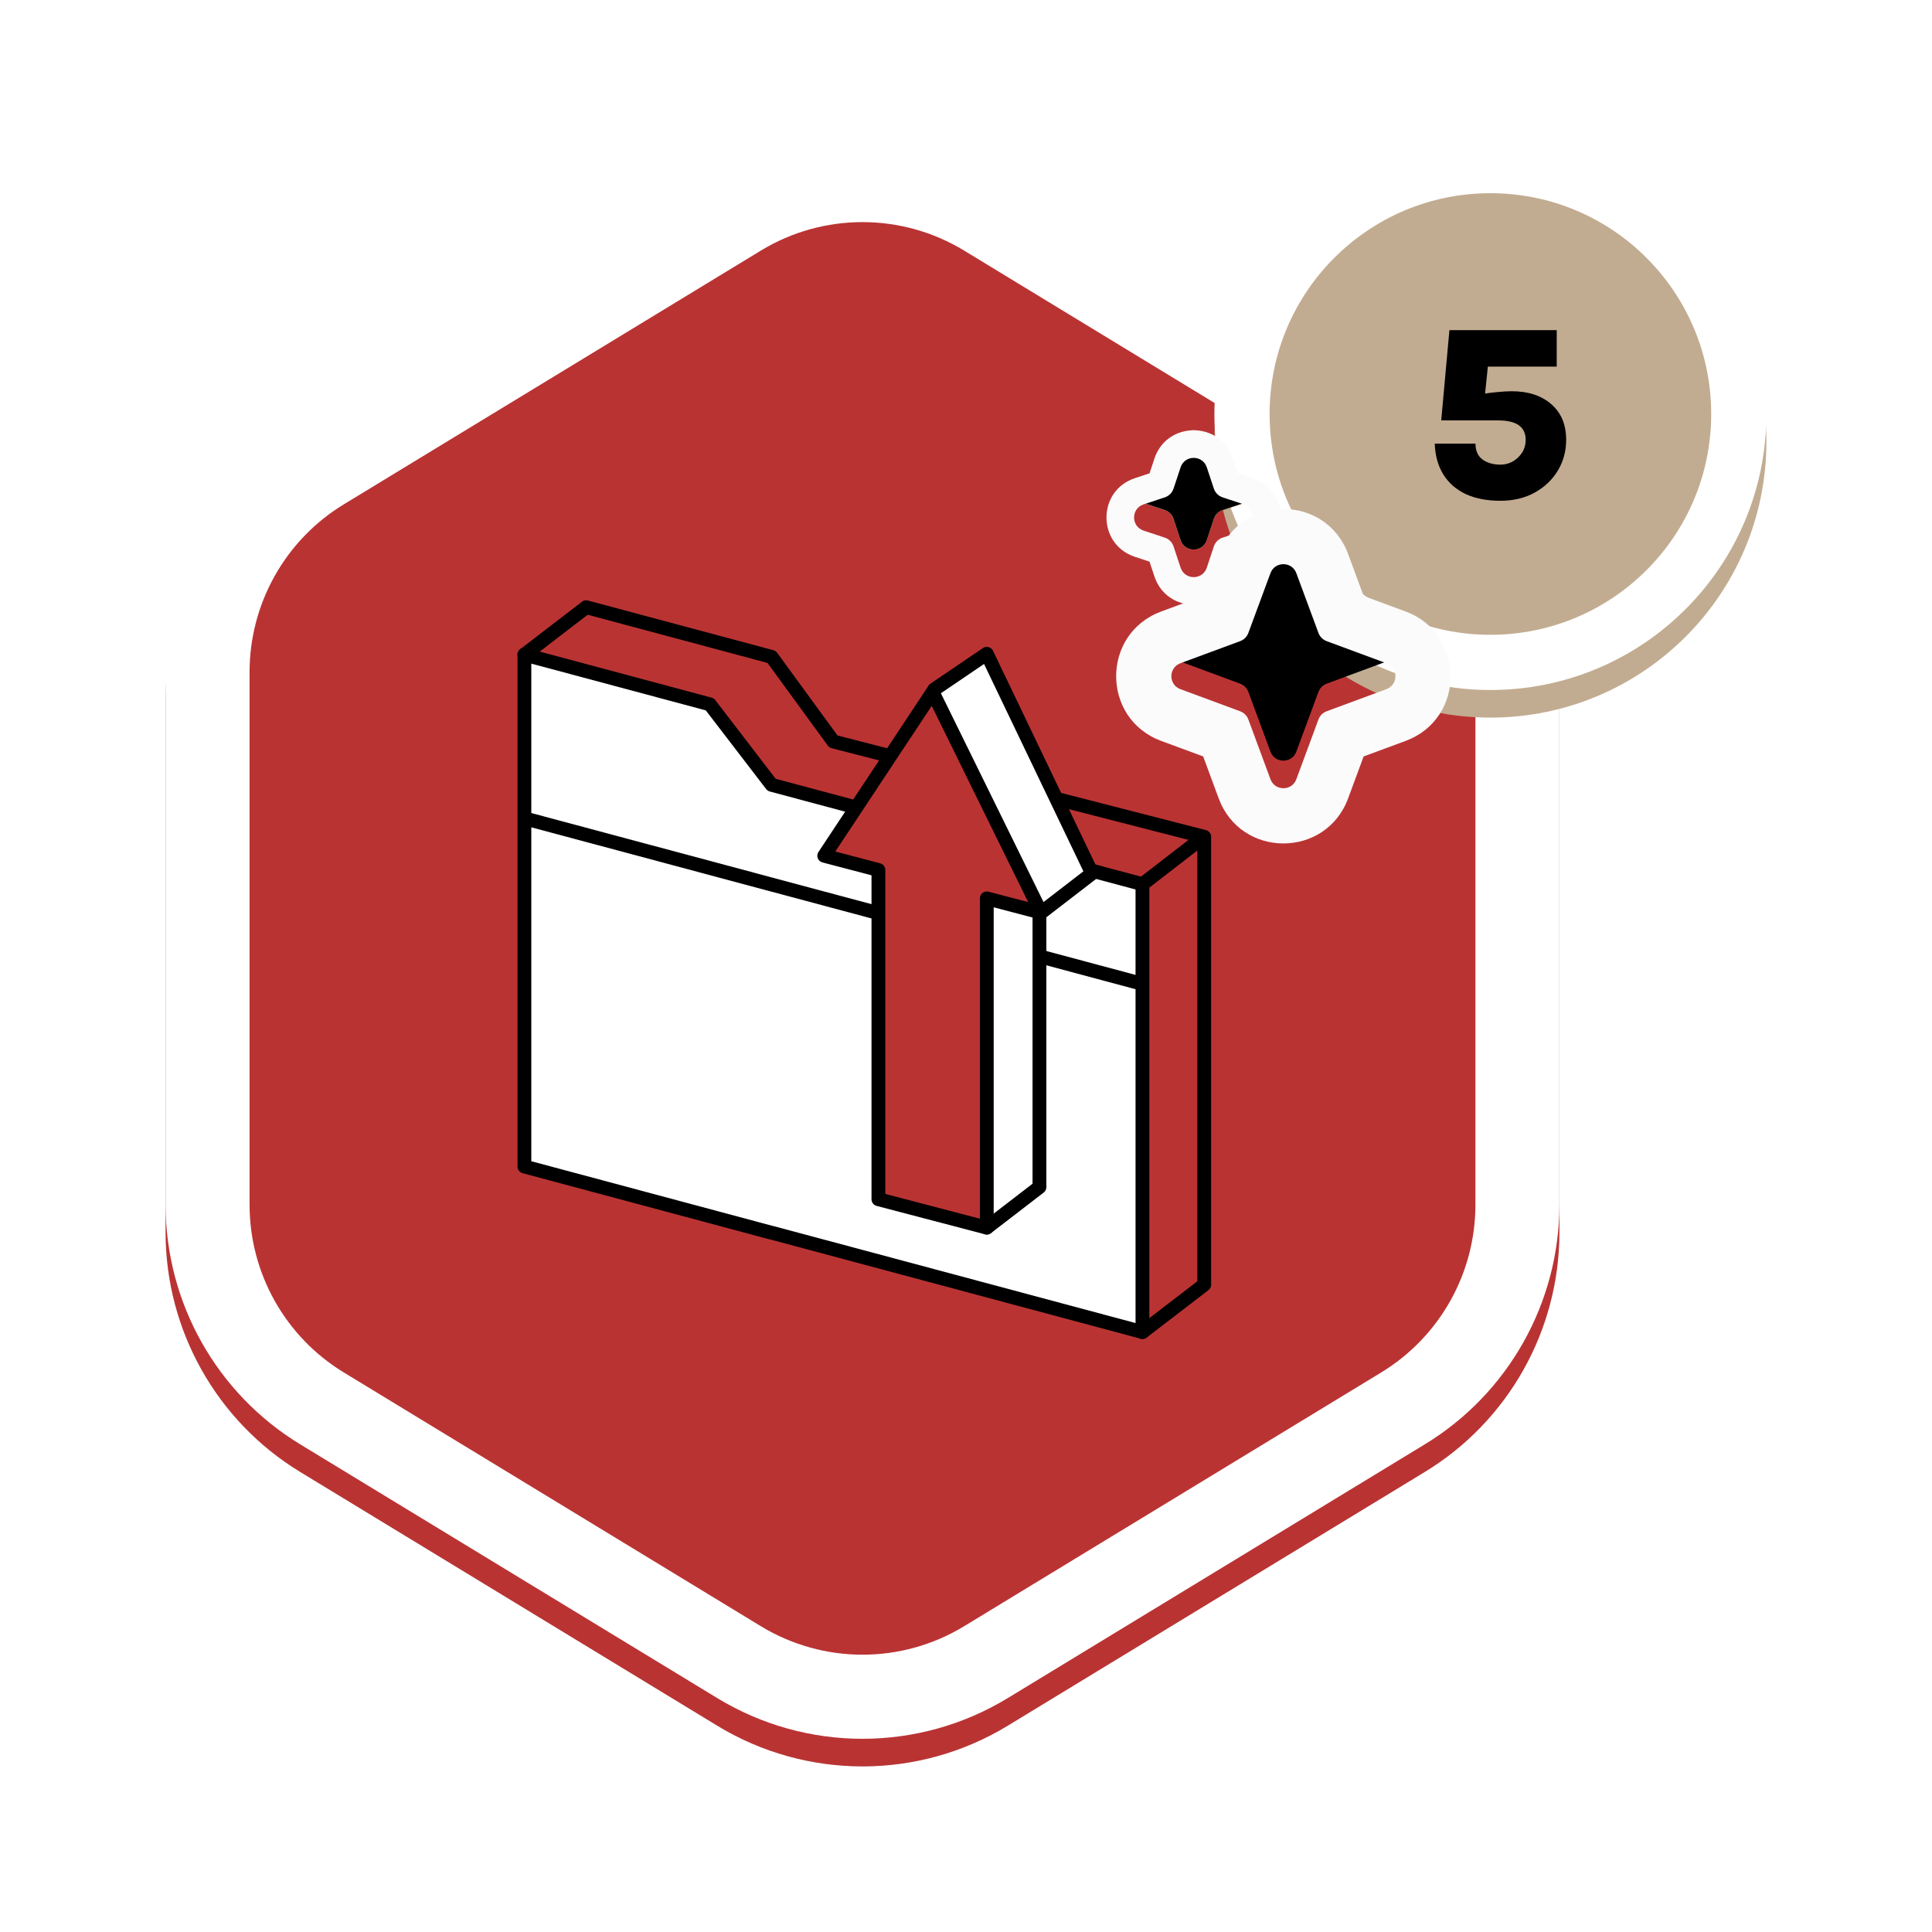 <svg width="140" height="140" viewBox="0 0 140 140" fill="none" xmlns="http://www.w3.org/2000/svg">
<g filter="url(#filter0_d_782_1037)">
<path d="M51.97 12.953C58.44 9.016 66.56 9.016 73.03 12.953L103.248 31.339C109.303 35.023 113 41.605 113 48.702V87.298C113 94.395 109.303 100.977 103.248 104.661L73.03 123.047C66.56 126.984 58.44 126.984 51.97 123.047L21.752 104.661C15.697 100.977 12 94.395 12 87.298V48.702C12 41.605 15.697 35.023 21.752 31.339L51.97 12.953Z" fill="#D9D9D9"/>
<path d="M51.97 12.953C58.44 9.016 66.56 9.016 73.03 12.953L103.248 31.339C109.303 35.023 113 41.605 113 48.702V87.298C113 94.395 109.303 100.977 103.248 104.661L73.03 123.047C66.56 126.984 58.44 126.984 51.97 123.047L21.752 104.661C15.697 100.977 12 94.395 12 87.298V48.702C12 41.605 15.697 35.023 21.752 31.339L51.97 12.953Z" fill="#BA3333"/>
</g>
<path fill-rule="evenodd" clip-rule="evenodd" d="M38 47.438L42.477 44L55.913 47.599L60.391 53.731L87.263 60.638V93.092L82.786 96.53V64.071L55.913 56.873L51.436 51.037L38 47.438Z" fill="#BA3333"/>
<path d="M42.477 44L38 47.438L42.477 81.093L82.786 96.53L87.263 93.092V60.638L60.391 53.735L55.913 47.599L42.477 44Z" stroke="black" stroke-linecap="round" stroke-linejoin="round"/>
<path fill-rule="evenodd" clip-rule="evenodd" d="M55.913 89.326L82.786 96.53V64.071L55.913 56.872L51.436 51.037L38 47.438V84.526L55.913 89.326Z" fill="white"/>
<mask id="mask0_782_1037" style="mask-type:luminance" maskUnits="userSpaceOnUse" x="38" y="47" width="45" height="50">
<path d="M55.914 89.327L82.786 96.531V64.072L55.914 56.873L51.436 51.038L38 47.438V84.527L55.914 89.327Z" fill="white"/>
</mask>
<g mask="url(#mask0_782_1037)">
<path fill-rule="evenodd" clip-rule="evenodd" d="M38 59.299L82.786 71.299V64.072L55.914 56.873L51.436 51.038L38 47.438V59.299Z" fill="white"/>
</g>
<path d="M55.913 89.326L82.786 96.525V64.071L55.913 56.872L51.436 51.037L38 47.438V84.53L55.913 89.331M82.786 64.076L86.949 60.855M38 59.298L82.786 71.297" stroke="black" stroke-linecap="round" stroke-linejoin="round"/>
<path fill-rule="evenodd" clip-rule="evenodd" d="M67.696 83.975L71.507 88.959L75.322 86.023V66.225L79.133 63.289L71.507 47.375L67.696 49.96L63.885 59.193L67.696 60.215V83.975Z" fill="white" stroke="black" stroke-linecap="round" stroke-linejoin="round"/>
<path fill-rule="evenodd" clip-rule="evenodd" d="M63.653 86.902L71.506 88.959V65.099L75.436 66.129L67.58 50.147L59.727 62.012L63.653 63.042V86.902Z" fill="#BA3333" stroke="black" stroke-linecap="round" stroke-linejoin="round"/>
<path fill-rule="evenodd" clip-rule="evenodd" d="M100.089 36.548L69.871 18.162C65.342 15.406 59.658 15.406 55.129 18.162L24.911 36.548C20.673 39.127 18.085 43.734 18.085 48.702V87.298C18.085 92.266 20.673 96.873 24.911 99.452L55.129 117.838C59.658 120.594 65.342 120.594 69.871 117.838L100.089 99.452C104.327 96.873 106.915 92.266 106.915 87.298V48.702C106.915 43.734 104.327 39.127 100.089 36.548ZM73.03 12.953C66.56 9.016 58.44 9.016 51.97 12.953L21.752 31.339C15.697 35.023 12 41.605 12 48.702V87.298C12 94.395 15.697 100.977 21.752 104.661L51.97 123.047C58.44 126.984 66.56 126.984 73.03 123.047L103.248 104.661C109.303 100.977 113 94.395 113 87.298V48.702C113 41.605 109.303 35.023 103.248 31.339L73.03 12.953Z" fill="white"/>
<g filter="url(#filter1_d_782_1037)">
<path d="M128 30C128 41.046 119.046 50 108 50C96.954 50 88 41.046 88 30C88 18.954 96.954 10 108 10C119.046 10 128 18.954 128 30Z" fill="#C2AC91"/>
</g>
<path fill-rule="evenodd" clip-rule="evenodd" d="M108 46C116.837 46 124 38.837 124 30C124 21.163 116.837 14 108 14C99.163 14 92 21.163 92 30C92 38.837 99.163 46 108 46ZM108 50C119.046 50 128 41.046 128 30C128 18.954 119.046 10 108 10C96.954 10 88 18.954 88 30C88 41.046 96.954 50 108 50Z" fill="white"/>
<path d="M92.062 39.535C92.384 38.664 93.616 38.664 93.938 39.535L95.541 43.868C95.643 44.142 95.859 44.358 96.132 44.459L100.466 46.062C101.336 46.385 101.336 47.616 100.466 47.938L96.132 49.542C95.859 49.643 95.643 49.859 95.541 50.132L93.938 54.466C93.616 55.336 92.384 55.336 92.062 54.466L90.459 50.132C90.357 49.859 90.142 49.643 89.868 49.542L85.535 47.938C84.664 47.616 84.664 46.385 85.535 46.062L89.868 44.459C90.142 44.358 90.357 44.142 90.459 43.868L92.062 39.535Z" fill="black"/>
<g filter="url(#filter2_d_782_1037)">
<path fill-rule="evenodd" clip-rule="evenodd" d="M90.459 43.868C90.357 44.142 90.142 44.358 89.868 44.459L85.535 46.062C84.664 46.385 84.664 47.616 85.535 47.938L89.868 49.542C90.142 49.643 90.357 49.859 90.459 50.132L92.062 54.466C92.384 55.336 93.616 55.336 93.938 54.466L95.541 50.132C95.643 49.859 95.859 49.643 96.132 49.542L100.466 47.938C101.336 47.616 101.336 46.385 100.466 46.062L96.132 44.459C95.859 44.358 95.643 44.142 95.541 43.868L93.938 39.535C93.616 38.664 92.384 38.664 92.062 39.535L90.459 43.868ZM98.814 41.186L101.854 42.311C106.207 43.922 106.207 50.079 101.854 51.69L98.814 52.814L97.689 55.854C96.079 60.207 89.922 60.207 88.311 55.854L87.186 52.814L84.146 51.69C79.793 50.079 79.793 43.922 84.146 42.311L87.186 41.186L88.311 38.147C89.922 33.794 96.079 33.794 97.689 38.147L98.814 41.186Z" fill="#FBFBFB"/>
</g>
<path d="M85.551 31.864C85.854 30.951 87.146 30.951 87.449 31.864L87.96 33.405C88.059 33.705 88.295 33.941 88.595 34.04L90.136 34.551C91.049 34.853 91.049 36.146 90.136 36.449L88.595 36.96C88.295 37.059 88.059 37.294 87.96 37.594L87.449 39.136C87.146 40.049 85.854 40.049 85.551 39.136L85.04 37.594C84.941 37.294 84.705 37.059 84.406 36.96L82.865 36.449C81.951 36.146 81.951 34.853 82.865 34.551L84.406 34.04C84.705 33.941 84.941 33.705 85.04 33.405L85.551 31.864Z" fill="black"/>
<path d="M85.551 31.864C85.854 30.951 87.146 30.951 87.449 31.864L87.96 33.405C88.059 33.705 88.295 33.941 88.595 34.04L90.136 34.551C91.049 34.853 91.049 36.146 90.136 36.449L88.595 36.96C88.295 37.059 88.059 37.294 87.96 37.594L87.449 39.136C87.146 40.049 85.854 40.049 85.551 39.136L85.04 37.594C84.941 37.294 84.705 37.059 84.406 36.96L82.865 36.449C81.951 36.146 81.951 34.853 82.865 34.551L84.406 34.04C84.705 33.941 84.941 33.705 85.04 33.405L85.551 31.864Z" fill="url(#paint0_linear_782_1037)"/>
<path d="M85.551 31.864C85.854 30.951 87.146 30.951 87.449 31.864L87.96 33.405C88.059 33.705 88.295 33.941 88.595 34.04L90.136 34.551C91.049 34.853 91.049 36.146 90.136 36.449L88.595 36.96C88.295 37.059 88.059 37.294 87.96 37.594L87.449 39.136C87.146 40.049 85.854 40.049 85.551 39.136L85.04 37.594C84.941 37.294 84.705 37.059 84.406 36.96L82.865 36.449C81.951 36.146 81.951 34.853 82.865 34.551L84.406 34.04C84.705 33.941 84.941 33.705 85.04 33.405L85.551 31.864Z" fill="url(#paint1_linear_782_1037)"/>
<path d="M85.551 31.864C85.854 30.951 87.146 30.951 87.449 31.864L87.96 33.405C88.059 33.705 88.295 33.941 88.595 34.04L90.136 34.551C91.049 34.853 91.049 36.146 90.136 36.449L88.595 36.96C88.295 37.059 88.059 37.294 87.96 37.594L87.449 39.136C87.146 40.049 85.854 40.049 85.551 39.136L85.04 37.594C84.941 37.294 84.705 37.059 84.406 36.96L82.865 36.449C81.951 36.146 81.951 34.853 82.865 34.551L84.406 34.04C84.705 33.941 84.941 33.705 85.04 33.405L85.551 31.864Z" fill="url(#paint2_linear_782_1037)"/>
<path d="M85.551 31.864C85.854 30.951 87.146 30.951 87.449 31.864L87.96 33.405C88.059 33.705 88.295 33.941 88.595 34.04L90.136 34.551C91.049 34.853 91.049 36.146 90.136 36.449L88.595 36.96C88.295 37.059 88.059 37.294 87.96 37.594L87.449 39.136C87.146 40.049 85.854 40.049 85.551 39.136L85.04 37.594C84.941 37.294 84.705 37.059 84.406 36.96L82.865 36.449C81.951 36.146 81.951 34.853 82.865 34.551L84.406 34.04C84.705 33.941 84.941 33.705 85.04 33.405L85.551 31.864Z" fill="url(#paint3_linear_782_1037)"/>
<path d="M85.551 31.864C85.854 30.951 87.146 30.951 87.449 31.864L87.96 33.405C88.059 33.705 88.295 33.941 88.595 34.04L90.136 34.551C91.049 34.853 91.049 36.146 90.136 36.449L88.595 36.96C88.295 37.059 88.059 37.294 87.96 37.594L87.449 39.136C87.146 40.049 85.854 40.049 85.551 39.136L85.04 37.594C84.941 37.294 84.705 37.059 84.406 36.96L82.865 36.449C81.951 36.146 81.951 34.853 82.865 34.551L84.406 34.04C84.705 33.941 84.941 33.705 85.04 33.405L85.551 31.864Z" fill="black"/>
<g filter="url(#filter3_d_782_1037)">
<path fill-rule="evenodd" clip-rule="evenodd" d="M89.7 32.3L90.765 32.652C93.507 33.561 93.507 37.439 90.765 38.348L89.7 38.7L89.348 39.765C88.439 42.506 84.561 42.506 83.652 39.765L83.3 38.7L82.235 38.348C79.494 37.439 79.494 33.561 82.235 32.652L83.3 32.3L83.652 31.235C84.561 28.494 88.439 28.494 89.348 31.235L89.7 32.3ZM87.449 31.864C87.146 30.951 85.854 30.951 85.551 31.864L85.04 33.405C84.941 33.705 84.705 33.941 84.406 34.04L82.865 34.551C81.951 34.853 81.951 36.146 82.865 36.449L84.406 36.96C84.705 37.059 84.941 37.294 85.04 37.594L85.551 39.136C85.854 40.049 87.146 40.049 87.449 39.136L87.96 37.594C88.059 37.294 88.295 37.059 88.595 36.96L90.136 36.449C91.049 36.146 91.049 34.853 90.136 34.551L88.595 34.04C88.295 33.941 88.059 33.705 87.96 33.405L87.449 31.864Z" fill="#FBFBFB"/>
</g>
<path d="M108.72 36.288C107.748 36.288 106.911 36.126 106.209 35.802C105.513 35.472 104.973 34.998 104.589 34.38C104.205 33.762 103.998 33.018 103.968 32.148H106.92C106.92 32.664 107.091 33.048 107.433 33.3C107.775 33.546 108.204 33.669 108.72 33.669C109.218 33.669 109.647 33.495 110.007 33.147C110.373 32.799 110.556 32.373 110.556 31.869C110.556 30.933 109.893 30.465 108.567 30.465H104.436L105.03 23.922H112.806V26.568H107.343L107.892 25.821L107.586 28.8L107.406 28.566C107.694 28.5 108.051 28.449 108.477 28.413C108.909 28.371 109.266 28.35 109.548 28.35C110.736 28.35 111.69 28.662 112.41 29.286C113.13 29.91 113.49 30.771 113.49 31.869C113.49 32.685 113.289 33.429 112.887 34.101C112.485 34.767 111.927 35.298 111.213 35.694C110.499 36.09 109.668 36.288 108.72 36.288Z" fill="black"/>
<defs>
<filter id="filter0_d_782_1037" x="0" y="0" width="125" height="140" filterUnits="userSpaceOnUse" color-interpolation-filters="sRGB">
<feFlood flood-opacity="0" result="BackgroundImageFix"/>
<feColorMatrix in="SourceAlpha" type="matrix" values="0 0 0 0 0 0 0 0 0 0 0 0 0 0 0 0 0 0 127 0" result="hardAlpha"/>
<feOffset dy="2"/>
<feGaussianBlur stdDeviation="6"/>
<feComposite in2="hardAlpha" operator="out"/>
<feColorMatrix type="matrix" values="0 0 0 0 0 0 0 0 0 0 0 0 0 0 0 0 0 0 0.12 0"/>
<feBlend mode="normal" in2="BackgroundImageFix" result="effect1_dropShadow_782_1037"/>
<feBlend mode="normal" in="SourceGraphic" in2="effect1_dropShadow_782_1037" result="shape"/>
</filter>
<filter id="filter1_d_782_1037" x="76" y="0" width="64" height="64" filterUnits="userSpaceOnUse" color-interpolation-filters="sRGB">
<feFlood flood-opacity="0" result="BackgroundImageFix"/>
<feColorMatrix in="SourceAlpha" type="matrix" values="0 0 0 0 0 0 0 0 0 0 0 0 0 0 0 0 0 0 127 0" result="hardAlpha"/>
<feOffset dy="2"/>
<feGaussianBlur stdDeviation="6"/>
<feComposite in2="hardAlpha" operator="out"/>
<feColorMatrix type="matrix" values="0 0 0 0 0 0 0 0 0 0 0 0 0 0 0 0 0 0 0.12 0"/>
<feBlend mode="normal" in2="BackgroundImageFix" result="effect1_dropShadow_782_1037"/>
<feBlend mode="normal" in="SourceGraphic" in2="effect1_dropShadow_782_1037" result="shape"/>
</filter>
<filter id="filter2_d_782_1037" x="68.882" y="24.882" width="48.237" height="48.237" filterUnits="userSpaceOnUse" color-interpolation-filters="sRGB">
<feFlood flood-opacity="0" result="BackgroundImageFix"/>
<feColorMatrix in="SourceAlpha" type="matrix" values="0 0 0 0 0 0 0 0 0 0 0 0 0 0 0 0 0 0 127 0" result="hardAlpha"/>
<feOffset dy="2"/>
<feGaussianBlur stdDeviation="6"/>
<feComposite in2="hardAlpha" operator="out"/>
<feColorMatrix type="matrix" values="0 0 0 0 0 0 0 0 0 0 0 0 0 0 0 0 0 0 0.12 0"/>
<feBlend mode="normal" in2="BackgroundImageFix" result="effect1_dropShadow_782_1037"/>
<feBlend mode="normal" in="SourceGraphic" in2="effect1_dropShadow_782_1037" result="shape"/>
</filter>
<filter id="filter3_d_782_1037" x="68.179" y="19.179" width="36.642" height="36.642" filterUnits="userSpaceOnUse" color-interpolation-filters="sRGB">
<feFlood flood-opacity="0" result="BackgroundImageFix"/>
<feColorMatrix in="SourceAlpha" type="matrix" values="0 0 0 0 0 0 0 0 0 0 0 0 0 0 0 0 0 0 127 0" result="hardAlpha"/>
<feOffset dy="2"/>
<feGaussianBlur stdDeviation="6"/>
<feComposite in2="hardAlpha" operator="out"/>
<feColorMatrix type="matrix" values="0 0 0 0 0 0 0 0 0 0 0 0 0 0 0 0 0 0 0.12 0"/>
<feBlend mode="normal" in2="BackgroundImageFix" result="effect1_dropShadow_782_1037"/>
<feBlend mode="normal" in="SourceGraphic" in2="effect1_dropShadow_782_1037" result="shape"/>
</filter>
<linearGradient id="paint0_linear_782_1037" x1="83.646" y1="30.11" x2="89.988" y2="40.732" gradientUnits="userSpaceOnUse">
<stop stop-color="#FF6C4B"/>
<stop offset="1" stop-color="#D13200"/>
</linearGradient>
<linearGradient id="paint1_linear_782_1037" x1="83.646" y1="30.11" x2="89.988" y2="40.732" gradientUnits="userSpaceOnUse">
<stop stop-color="#FFB74B"/>
<stop offset="1" stop-color="#D17E00"/>
</linearGradient>
<linearGradient id="paint2_linear_782_1037" x1="83.646" y1="30.11" x2="89.988" y2="40.732" gradientUnits="userSpaceOnUse">
<stop stop-color="#F9E6C8"/>
<stop offset="1" stop-color="#DE9220"/>
</linearGradient>
<linearGradient id="paint3_linear_782_1037" x1="83.646" y1="30.11" x2="89.988" y2="40.732" gradientUnits="userSpaceOnUse">
<stop stop-color="#EDEDED"/>
<stop offset="1" stop-color="#A7A7A7"/>
</linearGradient>
</defs>
</svg>
